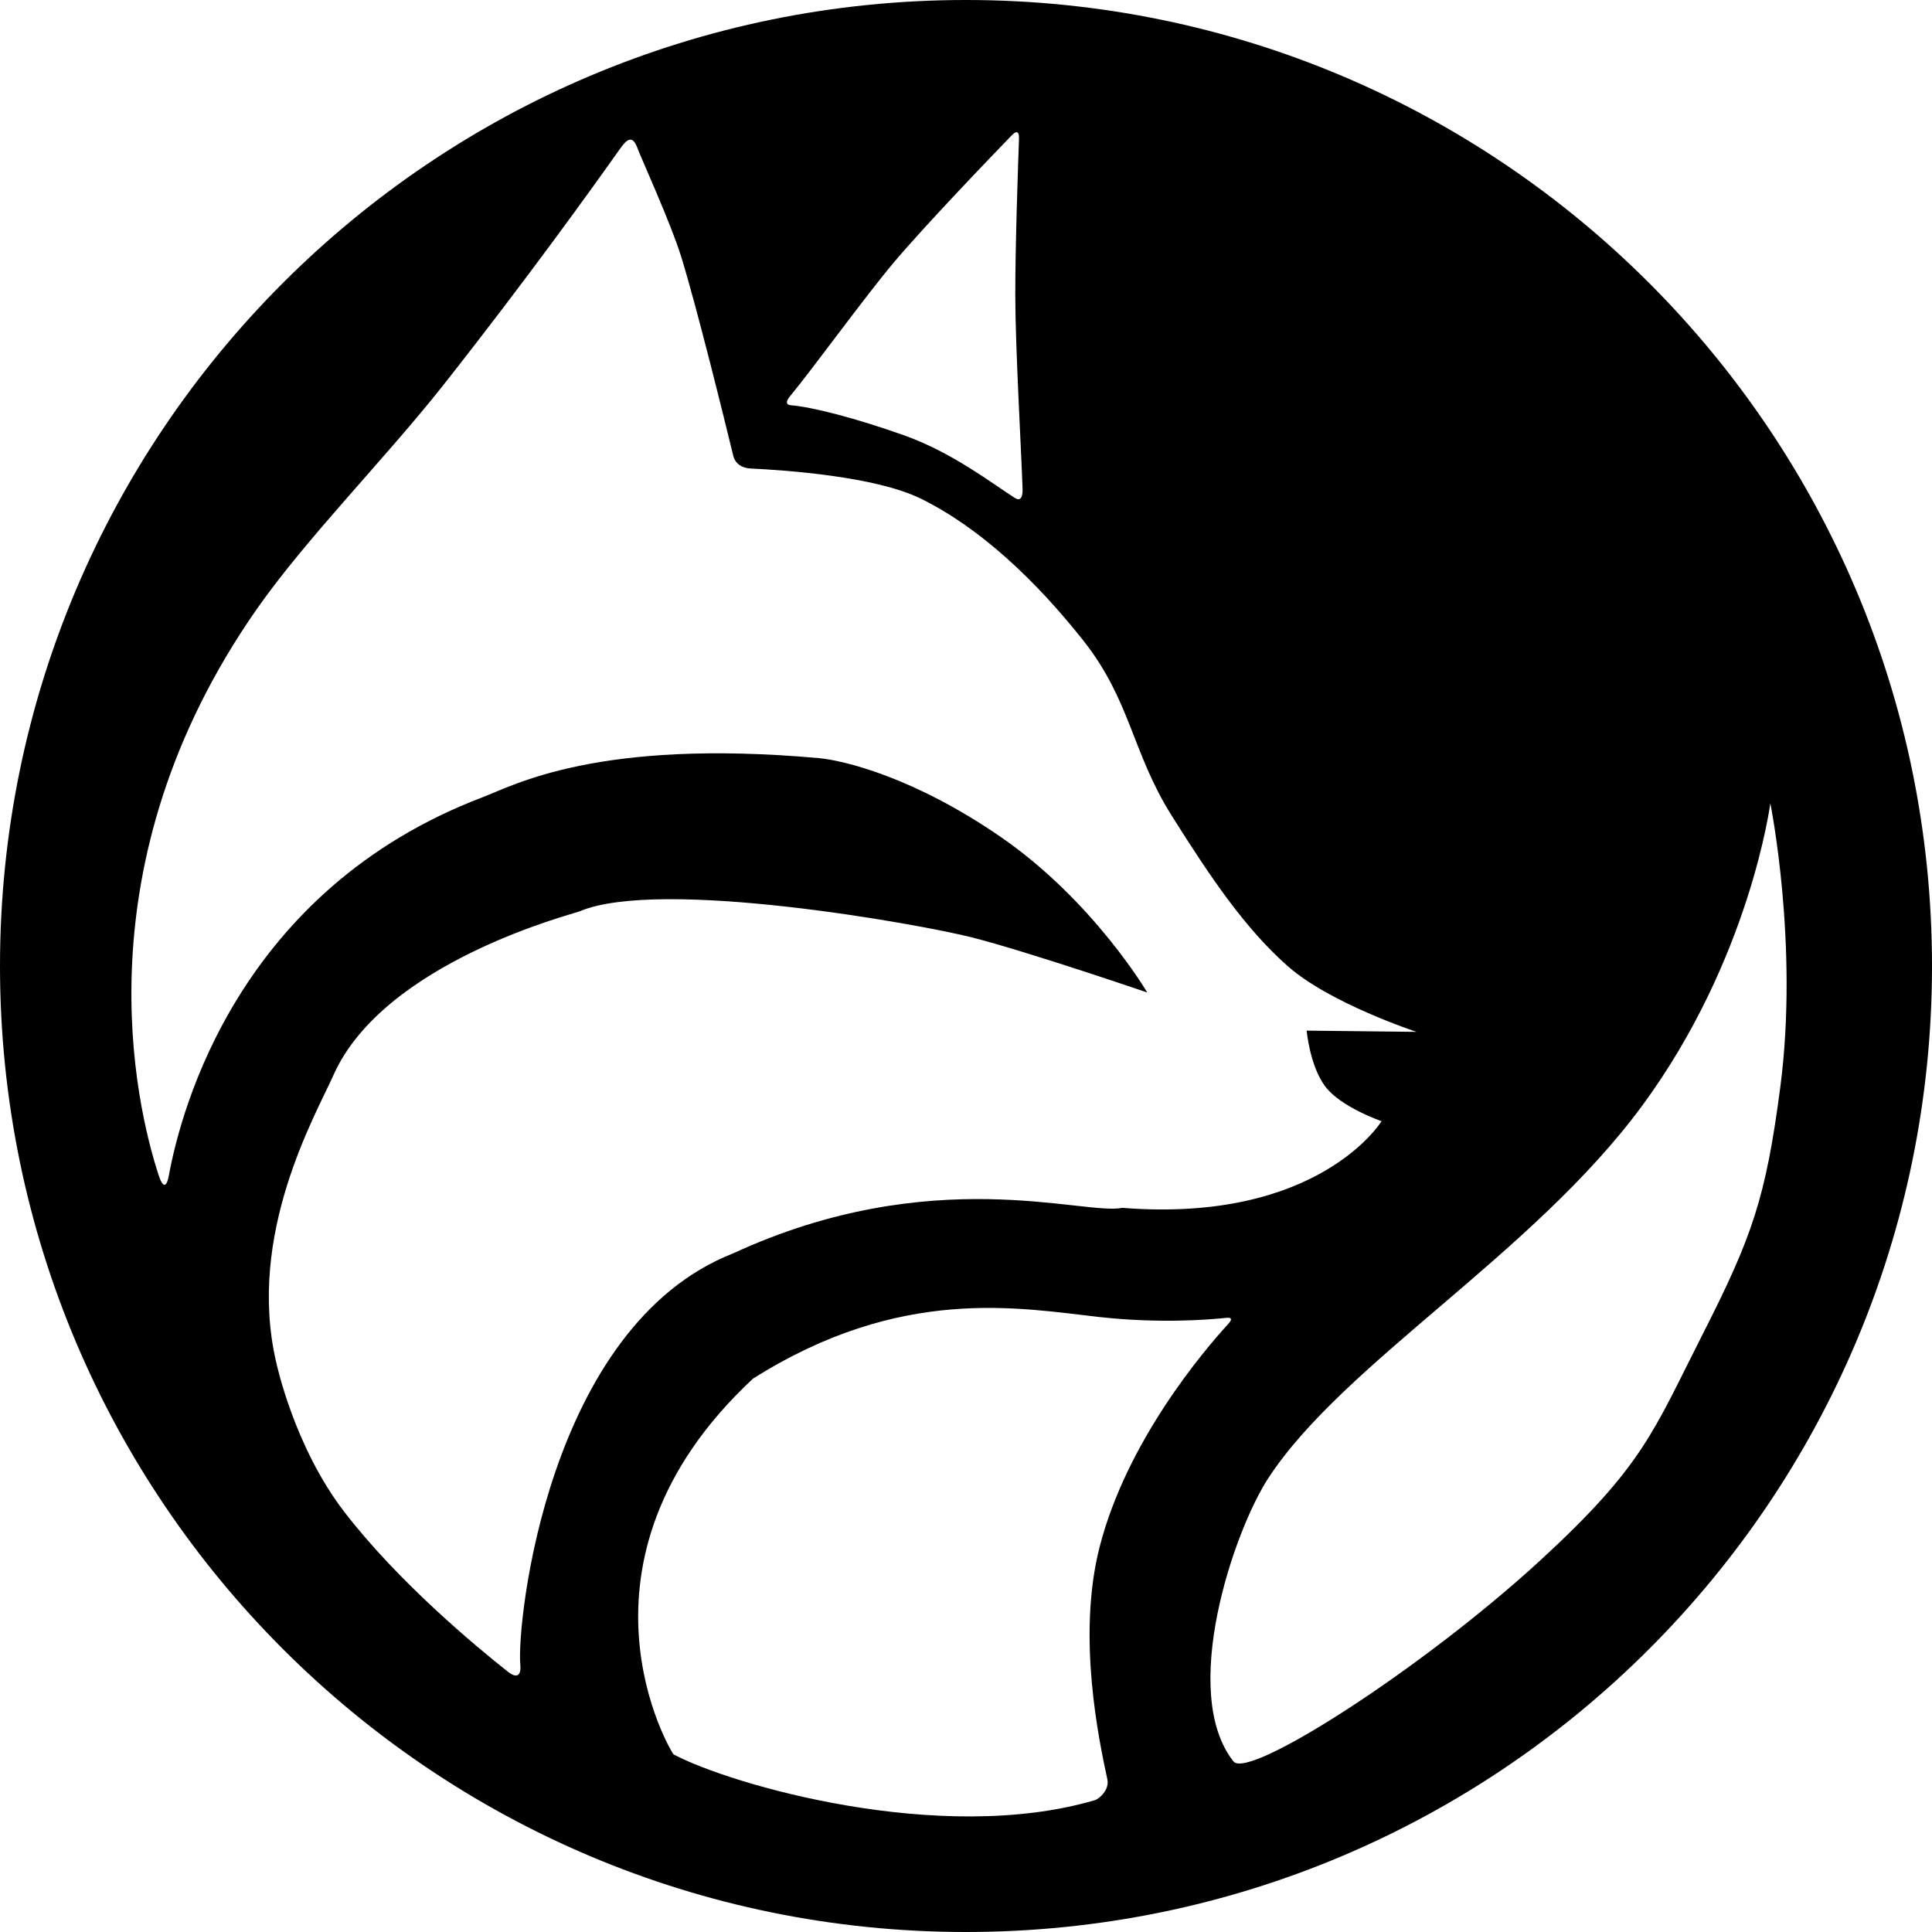 <svg version="1.1" xmlns="http://www.w3.org/2000/svg" xmlns:xlink="http://www.w3.org/1999/xlink" width="236.5" height="236.5" viewBox="0,0,236.5,236.5"><g transform="translate(-121.75,-61.75)"><g data-paper-data="{&quot;isPaintingLayer&quot;:true}" fill="#000000" fill-rule="nonzero" stroke="#000000" stroke-width="0" stroke-linecap="butt" stroke-linejoin="miter" stroke-miterlimit="10" stroke-dasharray="" stroke-dashoffset="0" style="mix-blend-mode: normal"><path d="M121.75,180c0,-65.308 52.942,-118.25 118.25,-118.25c65.308,0 118.25,52.942 118.25,118.25c0,65.308 -52.942,118.25 -118.25,118.25c-65.308,0 -118.25,-52.942 -118.25,-118.25zM265.15,161.547c-4.835,-7.703 -4.994,-14.065 -10.8,-21.4c-5.806,-7.335 -12.617,-13.785 -19.882,-17.358c-5.525,-2.717 -16.531,-3.486 -20.824,-3.687c-1.111,-0.052 -1.906,-0.621 -2.138,-1.576c-1.106,-4.545 -4.455,-18.162 -6.37,-24.354c-1.265,-4.091 -4.982,-12.254 -5.302,-13.159c-0.667,-1.889 -1.368,-1.21 -2.271,0.068c-3.13,4.43 -11.265,15.775 -21.519,28.776c-7.063,8.955 -16.798,18.774 -22.882,27.484c-21.832,31.253 -14.78,60.705 -12.001,69.242c0.522,1.605 0.979,1.584 1.263,0.038c1.509,-8.201 8.627,-34.954 38.393,-46.274c3.808,-1.448 14.079,-7.218 41.138,-4.796c3.148,0.282 11.757,2.384 22.301,9.655c11.345,7.824 17.933,19.037 17.933,19.037c0,0 -14.547,-4.974 -21.412,-6.731c-6.298,-1.612 -38.229,-7.379 -48.095,-3.197c-0.764,0.324 -23.924,6.156 -30.112,20.041c-2.201,4.938 -10.659,19.482 -7.01,35.15c0.058,0.251 2.223,10.375 8.342,18.321c6.623,8.601 16.117,16.476 20.009,19.552c1.112,0.879 1.661,0.512 1.53,-0.888c-0.464,-4.968 3.311,-41.383 26.049,-50.312c24.384,-11.248 42.928,-4.6 47.655,-5.574c24.085,1.913 31.723,-10.608 31.723,-10.608c0,0 -5.004,-1.721 -6.896,-4.255c-1.892,-2.534 -2.271,-6.831 -2.271,-6.831l13.448,0.151c0,0 -10.597,-3.476 -15.777,-8.054c-5.18,-4.578 -9.387,-10.759 -14.222,-18.462zM232.428,115.043c5.98,2.128 10.853,5.957 13.576,7.677c0.62,0.392 0.957,-0.023 0.921,-1.125c-0.151,-4.58 -0.875,-17.122 -0.891,-23.559c-0.014,-5.841 0.324,-15.733 0.455,-19.331c0.031,-0.86 -0.294,-1.006 -0.886,-0.393c-2.703,2.796 -10.568,10.981 -14.415,15.538c-3.575,4.235 -10.089,13.235 -12.73,16.404c-0.546,0.655 -0.499,1.056 0.127,1.106c2.525,0.2 7.863,1.555 13.843,3.683zM272.744,277.37c1.821,2.302 23.114,-11.351 37.497,-24.557c12.68,-11.643 13.861,-15.779 19.932,-27.728c6.07,-11.949 7.721,-16.67 9.5,-30.206c2.297,-17.477 -1.215,-34.794 -1.215,-34.794c0,0 -2.473,19.088 -15.721,37.065c-13.356,18.124 -36.52,31.465 -45.708,45.507c-4.279,6.539 -10.951,26.286 -4.286,34.714zM204.21,276.512c6.98,3.713 32.678,11.147 51.536,5.609c0.639,-0.188 1.819,-1.332 1.56,-2.54c-1.024,-4.771 -3.748,-17.515 -0.954,-28.449c3.33,-13.031 12.866,-24.169 15.742,-27.308c0.527,-0.576 0.447,-0.826 -0.26,-0.751c-2.359,0.249 -8.312,0.697 -15.543,-0.108c-9.761,-1.086 -24.246,-3.896 -42.367,7.548c-24.115,22.455 -9.934,45.883 -9.714,46z"/></g></g></svg>